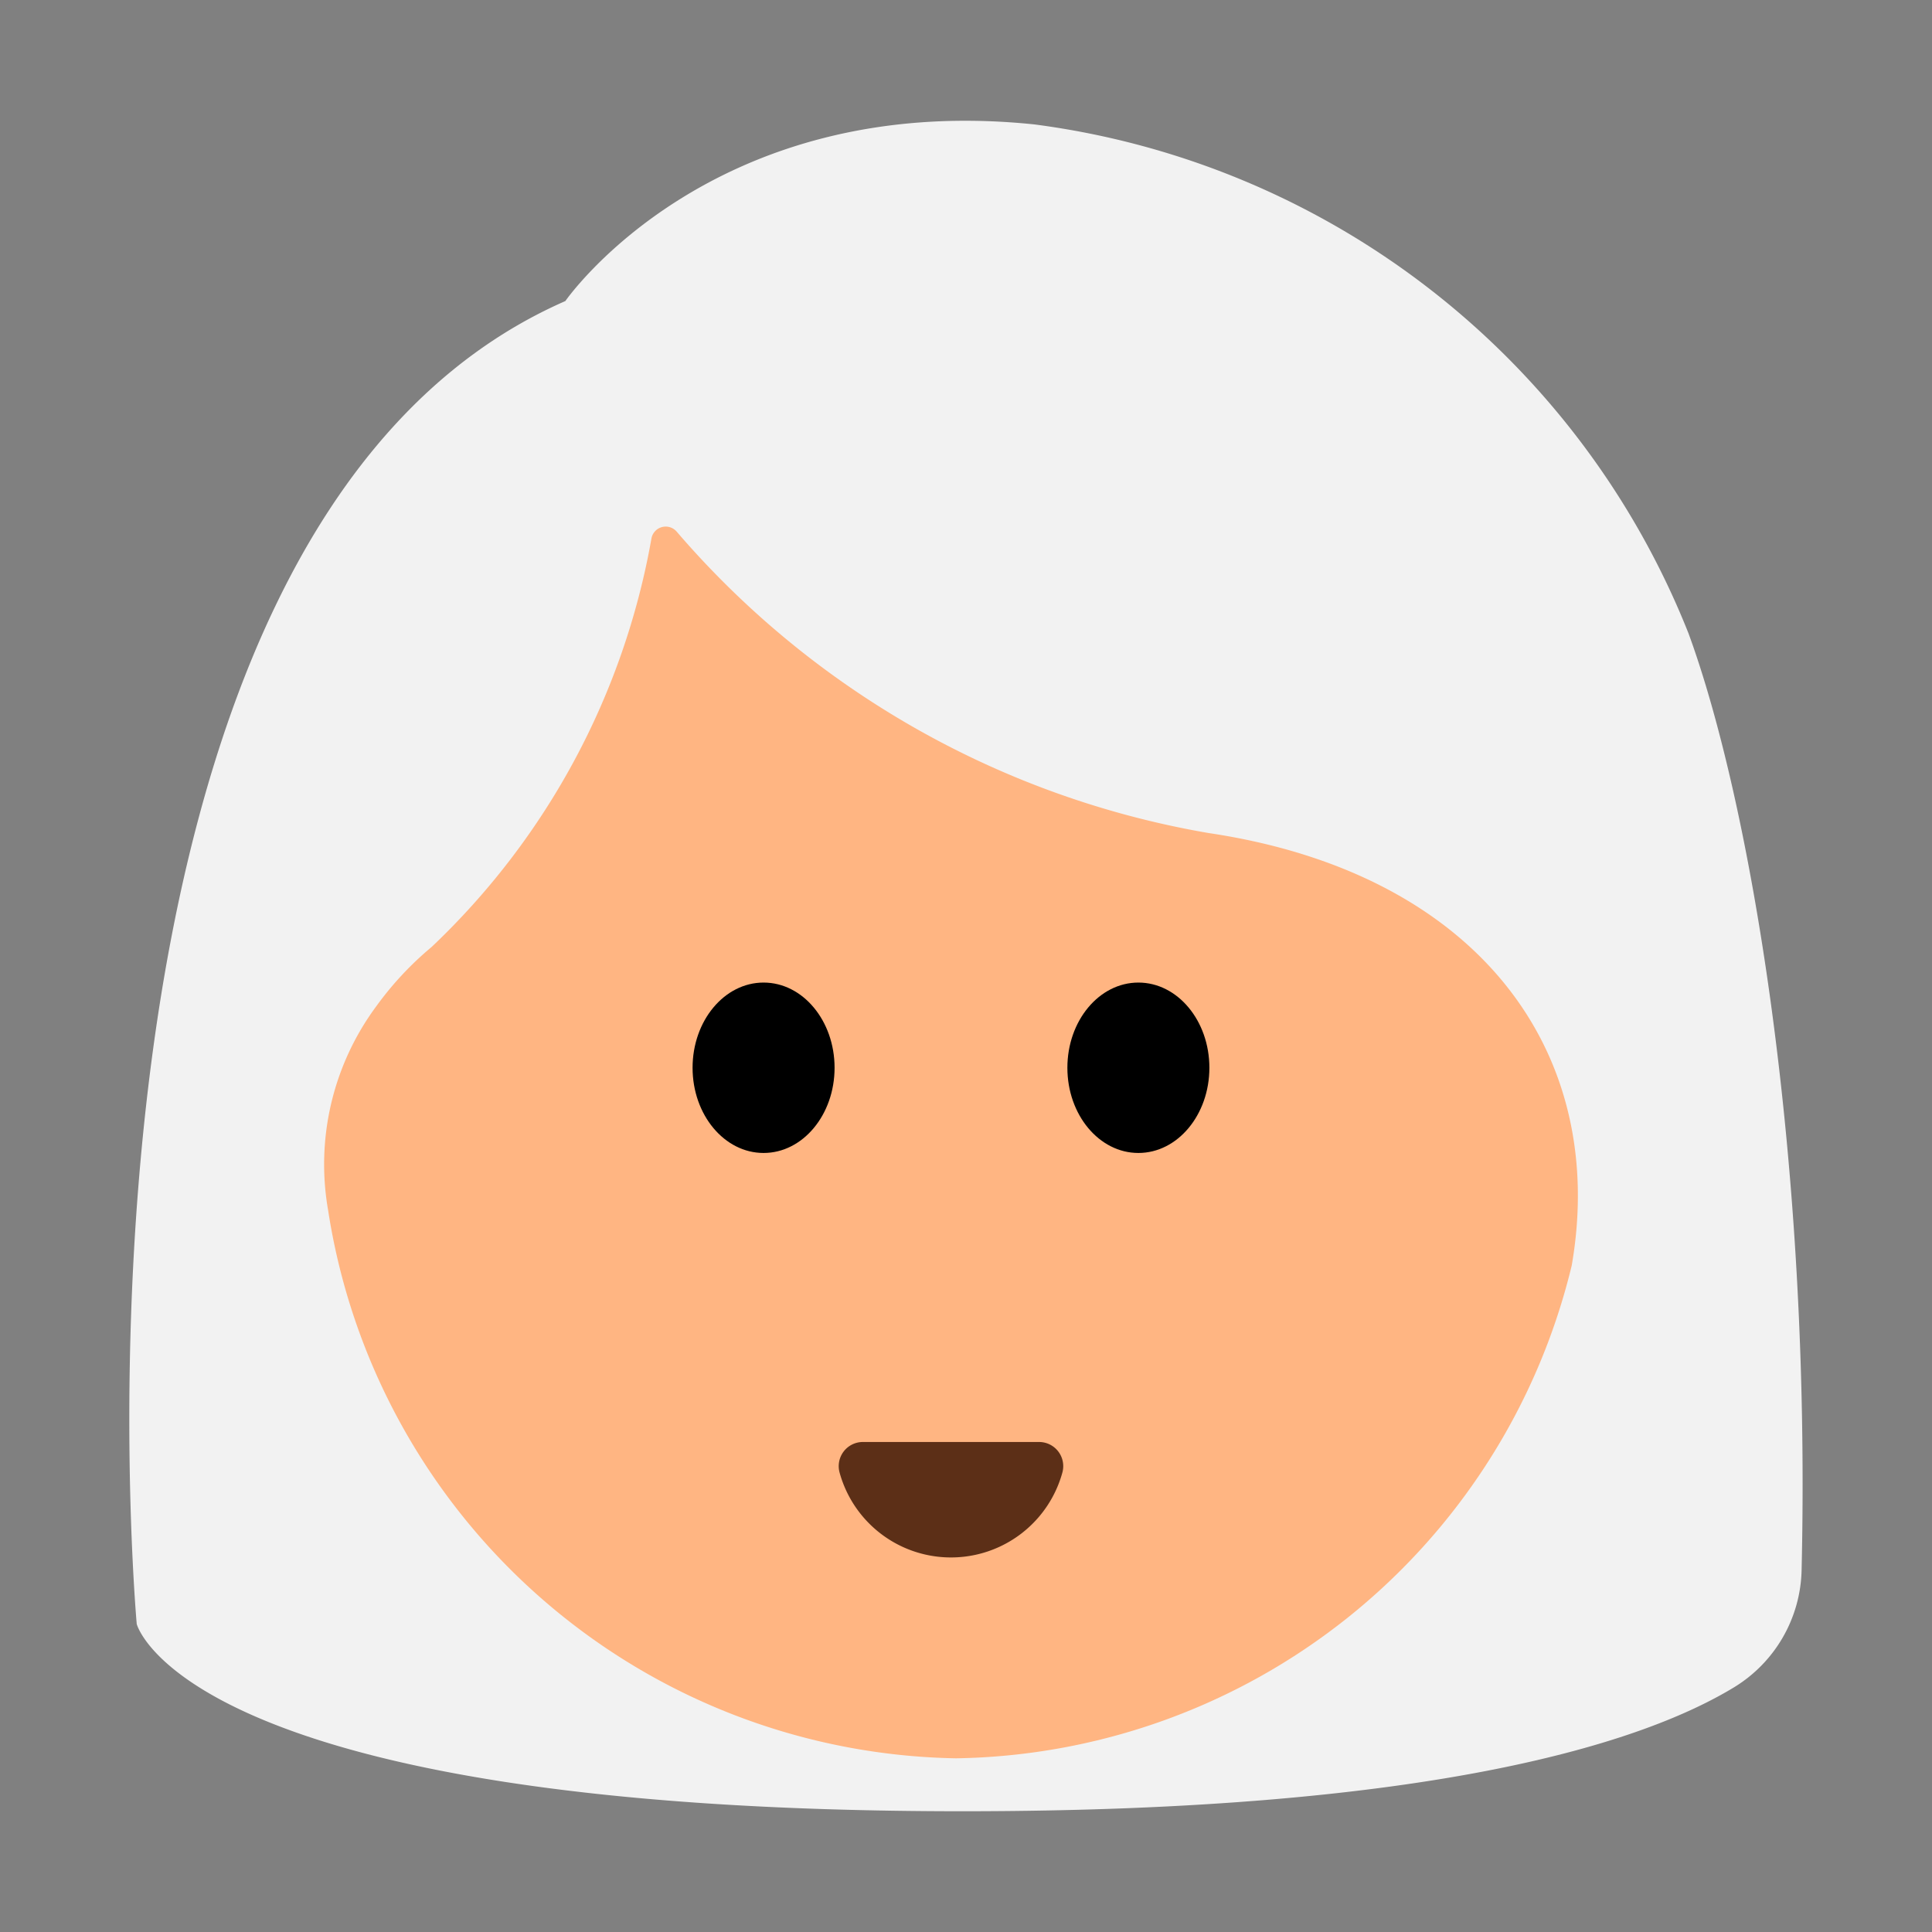 <svg id="Layer_1" data-name="Layer 1" xmlns="http://www.w3.org/2000/svg" viewBox="0 0 40 40"><rect x="0" y="0" width="40" height="40" fill="#808080" stroke="none"/><defs><style>.cls-1{fill:#f2f2f2;}.cls-2{fill:#ffb582;}.cls-3{fill:#5c2f17;}.cls-4{fill:none;}</style></defs><path class="cls-1" d="M2.831,33.624S.775,11.024,11.705,6.233c0,0,3.005-4.354,9.711-3.657A16.921,16.921,0,0,1,34.959,13.114C36.237,16.6,37.5,23.972,37.3,32.518A2.916,2.916,0,0,1,35.9,34.935C34.047,36.059,29.76,37.5,19.936,37.5,3.823,37.5,2.831,33.624,2.831,33.624Z"/><path class="cls-2" d="M25.016,17.246a18.677,18.677,0,0,1-11-6.232.3.3,0,0,0-.53.143,15.318,15.318,0,0,1-4.55,8.449A6.735,6.735,0,0,0,7.786,20.84a5.5,5.5,0,0,0-.994,4.209,13.388,13.388,0,0,0,13,11.355A13.325,13.325,0,0,0,32.541,26.2C33.3,21.827,30.65,18.084,25.016,17.246Z"/><ellipse cx="15.809" cy="22.107" rx="1.47" ry="1.764"/><ellipse cx="23.569" cy="22.107" rx="1.47" ry="1.764"/><path class="cls-3" d="M21.518,29.855a.5.5,0,0,1,.477.634,2.392,2.392,0,0,1-4.612,0,.5.5,0,0,1,.476-.634Z"/><rect class="cls-4" width="40" height="40"/></svg>